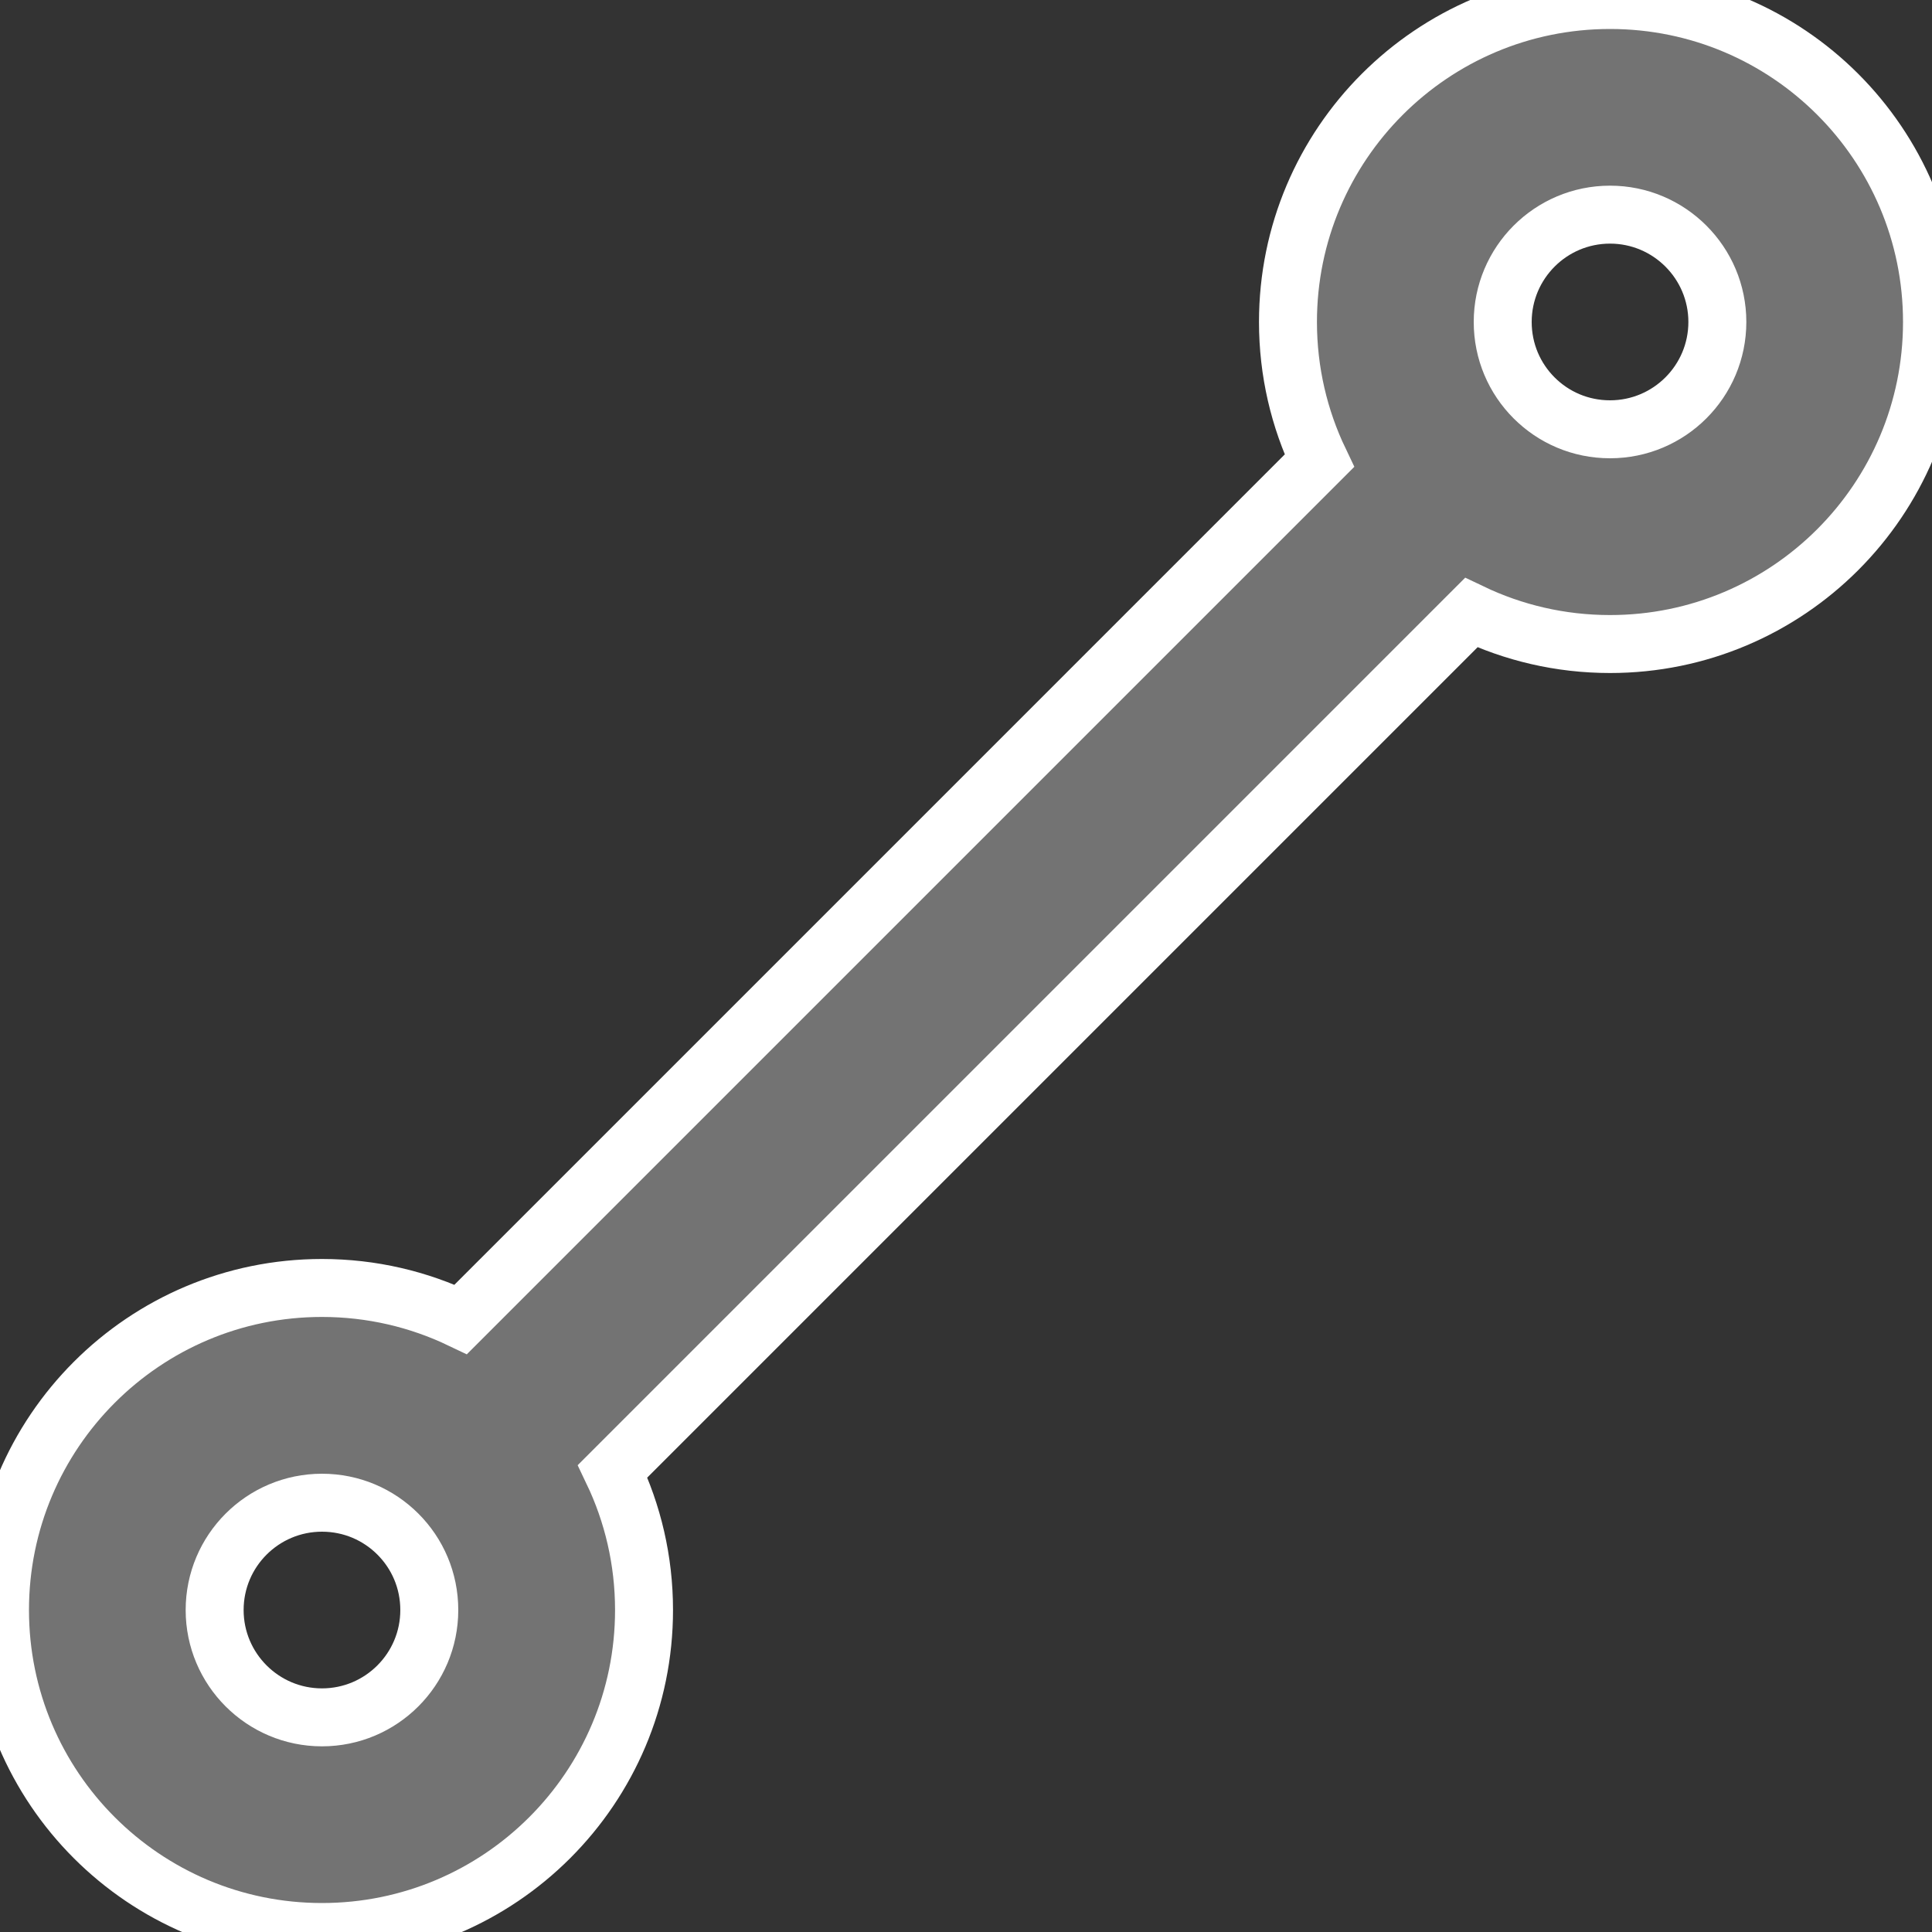 <svg width="20" height="20" viewBox="0 0 20 20" fill="none" xmlns="http://www.w3.org/2000/svg">
<rect x="0" y="0" width="20" height="20" fill="#333333" stroke="none"/>
<g clip-path="url(#clip0_4_7960)">
<path fill-rule="evenodd" clip-rule="evenodd" d="M16.667 2.222C16.053 2.222 15.556 2.72 15.556 3.333C15.556 3.64 15.679 3.917 15.881 4.119C16.083 4.321 16.36 4.444 16.667 4.444C17.28 4.444 17.778 3.947 17.778 3.333C17.778 2.72 17.28 2.222 16.667 2.222ZM13.333 3.333C13.333 1.492 14.826 0 16.667 0C18.508 0 20 1.492 20 3.333C20 5.174 18.508 6.667 16.667 6.667C16.152 6.667 15.665 6.55 15.23 6.342L6.342 15.23C6.55 15.665 6.667 16.152 6.667 16.667C6.667 18.508 5.174 20 3.333 20C1.492 20 0 18.508 0 16.667C0 14.826 1.492 13.333 3.333 13.333C3.848 13.333 4.335 13.45 4.77 13.658L13.658 4.77C13.45 4.335 13.333 3.848 13.333 3.333ZM3.333 15.556C2.72 15.556 2.222 16.053 2.222 16.667C2.222 17.28 2.72 17.778 3.333 17.778C3.947 17.778 4.444 17.28 4.444 16.667C4.444 16.36 4.321 16.083 4.119 15.881C3.917 15.679 3.64 15.556 3.333 15.556Z" fill="#737373" stroke="white" stroke-width="0.6"/>
</g>
<defs>
<clipPath id="clip0_4_7960">
<rect width="20" height="20" fill="white"/>
</clipPath>
</defs>
</svg>
